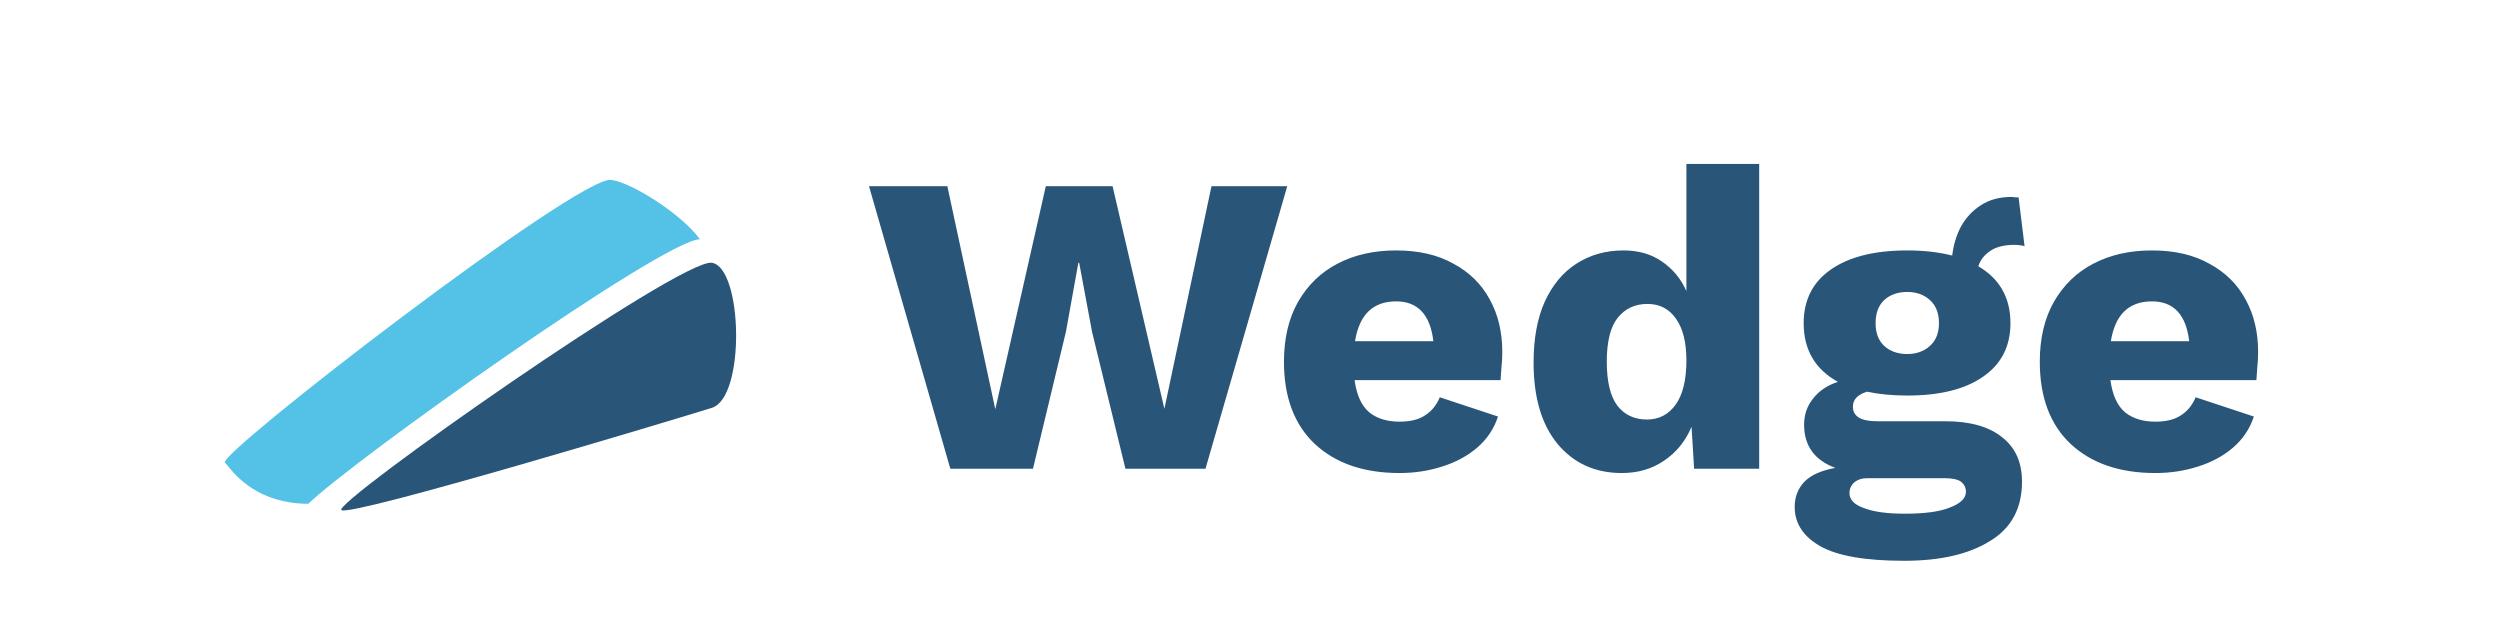 <svg width="1168" height="300" viewBox="0 0 1168 300" fill="none" xmlns="http://www.w3.org/2000/svg">
<path d="M444 219L406 87H442.6L465 191.2L488.6 87H519.8L544 191L566 87H601.4L563.2 219H525.8L510.2 155L504.2 122.8H503.8L498 155L482.6 219H444ZM653.867 221C637.201 221 624.001 216.467 614.267 207.4C604.667 198.333 599.867 185.533 599.867 169C599.867 158.067 602.067 148.733 606.467 141C611.001 133.133 617.134 127.2 624.867 123.2C632.734 119.067 641.867 117 652.267 117C662.801 117 671.734 119.067 679.067 123.2C686.534 127.2 692.201 132.8 696.067 140C699.934 147.067 701.867 155.2 701.867 164.4C701.867 166.933 701.734 169.4 701.467 171.8C701.334 174.067 701.201 176 701.067 177.6H632.867C633.801 184.533 636.067 189.533 639.667 192.6C643.267 195.533 648.001 197 653.867 197C658.934 197 662.934 196 665.867 194C668.934 192 671.201 189.2 672.667 185.6L699.867 194.6C698.001 200.333 694.734 205.2 690.067 209.2C685.534 213.067 680.067 216 673.667 218C667.401 220 660.801 221 653.867 221ZM652.267 140.8C641.467 140.8 635.067 147 633.067 159.4H669.667C668.201 147 662.401 140.8 652.267 140.8ZM757.688 221C745.288 221 735.288 216.467 727.688 207.4C720.221 198.333 716.488 185.667 716.488 169.4C716.488 158.2 718.221 148.733 721.688 141C725.288 133.133 730.221 127.2 736.488 123.2C742.888 119.067 750.221 117 758.488 117C765.554 117 771.554 118.733 776.488 122.2C781.554 125.667 785.354 130.267 787.888 136V76.6H821.888V219H791.488L790.288 199.4C787.488 206.067 783.221 211.333 777.488 215.2C771.888 219.067 765.288 221 757.688 221ZM769.488 196C775.088 196 779.554 193.667 782.888 189C786.221 184.333 787.888 177.467 787.888 168.4C787.888 160 786.288 153.533 783.088 149C779.888 144.333 775.421 142 769.688 142C763.821 142 759.154 144.2 755.688 148.6C752.354 152.867 750.688 159.667 750.688 169C750.688 178.333 752.354 185.2 755.688 189.6C759.021 193.867 763.621 196 769.488 196ZM908.678 196.8C920.278 196.8 929.145 199.267 935.278 204.2C941.545 209 944.678 215.933 944.678 225C944.678 237.533 939.678 246.8 929.678 252.8C919.811 258.933 906.478 262 889.678 262C871.545 262 858.478 259.733 850.478 255.2C842.478 250.667 838.478 244.533 838.478 236.8C838.478 232.267 839.945 228.4 842.878 225.2C845.945 222 850.811 219.8 857.478 218.6C847.745 215 842.878 208.267 842.878 198.4C842.878 193.733 844.278 189.667 847.078 186.2C849.878 182.6 853.745 180 858.678 178.4C848.011 172.533 842.678 163.4 842.678 151C842.678 140.2 846.878 131.867 855.278 126C863.811 120 875.745 117 891.078 117C898.811 117 905.811 117.8 912.078 119.4C912.611 114.6 913.945 110.133 916.078 106C918.345 101.867 921.411 98.533 925.278 96C929.278 93.333 934.145 92 939.878 92C940.278 92 940.745 92.067 941.278 92.2C941.811 92.2 942.411 92.2 943.078 92.2L945.878 115C944.411 114.6 942.811 114.4 941.078 114.4C936.411 114.4 932.678 115.333 929.878 117.2C927.078 119.067 925.211 121.467 924.278 124.4C934.278 130.267 939.278 139.133 939.278 151C939.278 161.8 935.011 170.133 926.478 176C918.078 181.867 906.278 184.8 891.078 184.8C884.145 184.8 877.878 184.2 872.278 183C867.878 184.333 865.678 186.667 865.678 190C865.678 194.533 869.411 196.8 876.878 196.8H908.678ZM891.078 136.4C886.678 136.4 883.078 137.667 880.278 140.2C877.611 142.733 876.278 146.333 876.278 151C876.278 155.533 877.611 159.067 880.278 161.6C883.078 164.133 886.678 165.4 891.078 165.4C895.345 165.4 898.878 164.133 901.678 161.6C904.478 159.067 905.878 155.533 905.878 151C905.878 146.333 904.478 142.733 901.678 140.2C898.878 137.667 895.345 136.4 891.078 136.4ZM889.878 240C899.478 240 906.611 239 911.278 237C916.078 235.133 918.478 232.733 918.478 229.8C918.478 227.8 917.678 226.2 916.078 225C914.611 223.933 912.011 223.4 908.278 223.4H872.478C869.945 223.4 867.878 224.067 866.278 225.4C864.811 226.733 864.078 228.4 864.078 230.4C864.078 233.467 866.345 235.8 870.878 237.4C875.411 239.133 881.745 240 889.878 240ZM1006.99 221C990.326 221 977.126 216.467 967.392 207.4C957.792 198.333 952.992 185.533 952.992 169C952.992 158.067 955.192 148.733 959.592 141C964.126 133.133 970.259 127.2 977.992 123.2C985.859 119.067 994.992 117 1005.39 117C1015.93 117 1024.86 119.067 1032.19 123.2C1039.66 127.2 1045.33 132.8 1049.19 140C1053.06 147.067 1054.99 155.2 1054.99 164.4C1054.99 166.933 1054.86 169.4 1054.59 171.8C1054.46 174.067 1054.33 176 1054.19 177.6H985.992C986.926 184.533 989.192 189.533 992.792 192.6C996.392 195.533 1001.13 197 1006.99 197C1012.06 197 1016.06 196 1018.99 194C1022.06 192 1024.33 189.2 1025.79 185.6L1052.99 194.6C1051.13 200.333 1047.86 205.2 1043.19 209.2C1038.66 213.067 1033.19 216 1026.79 218C1020.53 220 1013.93 221 1006.99 221ZM1005.39 140.8C994.592 140.8 988.192 147 986.192 159.4H1022.79C1021.33 147 1015.53 140.8 1005.39 140.8Z" fill="#295579"/>
<path d="M332.61 190.53C348.356 185.596 346.998 125.118 332.608 122.771C318.217 120.423 154.894 235.184 159.524 238.336C164.154 241.488 316.864 195.464 332.61 190.53Z" fill="#295579"/>
<path fill-rule="evenodd" clip-rule="evenodd" d="M144.039 235.369C164.765 215.204 309.567 112.161 326.999 111.782C319.184 100.807 296.072 85.601 285.612 84.029C270.463 81.753 100.26 213.006 105.101 216.196C105.369 216.372 105.813 216.919 106.467 217.721C110.205 222.313 120.773 235.295 144.039 235.369Z" fill="#54C1E7"/>
</svg>
